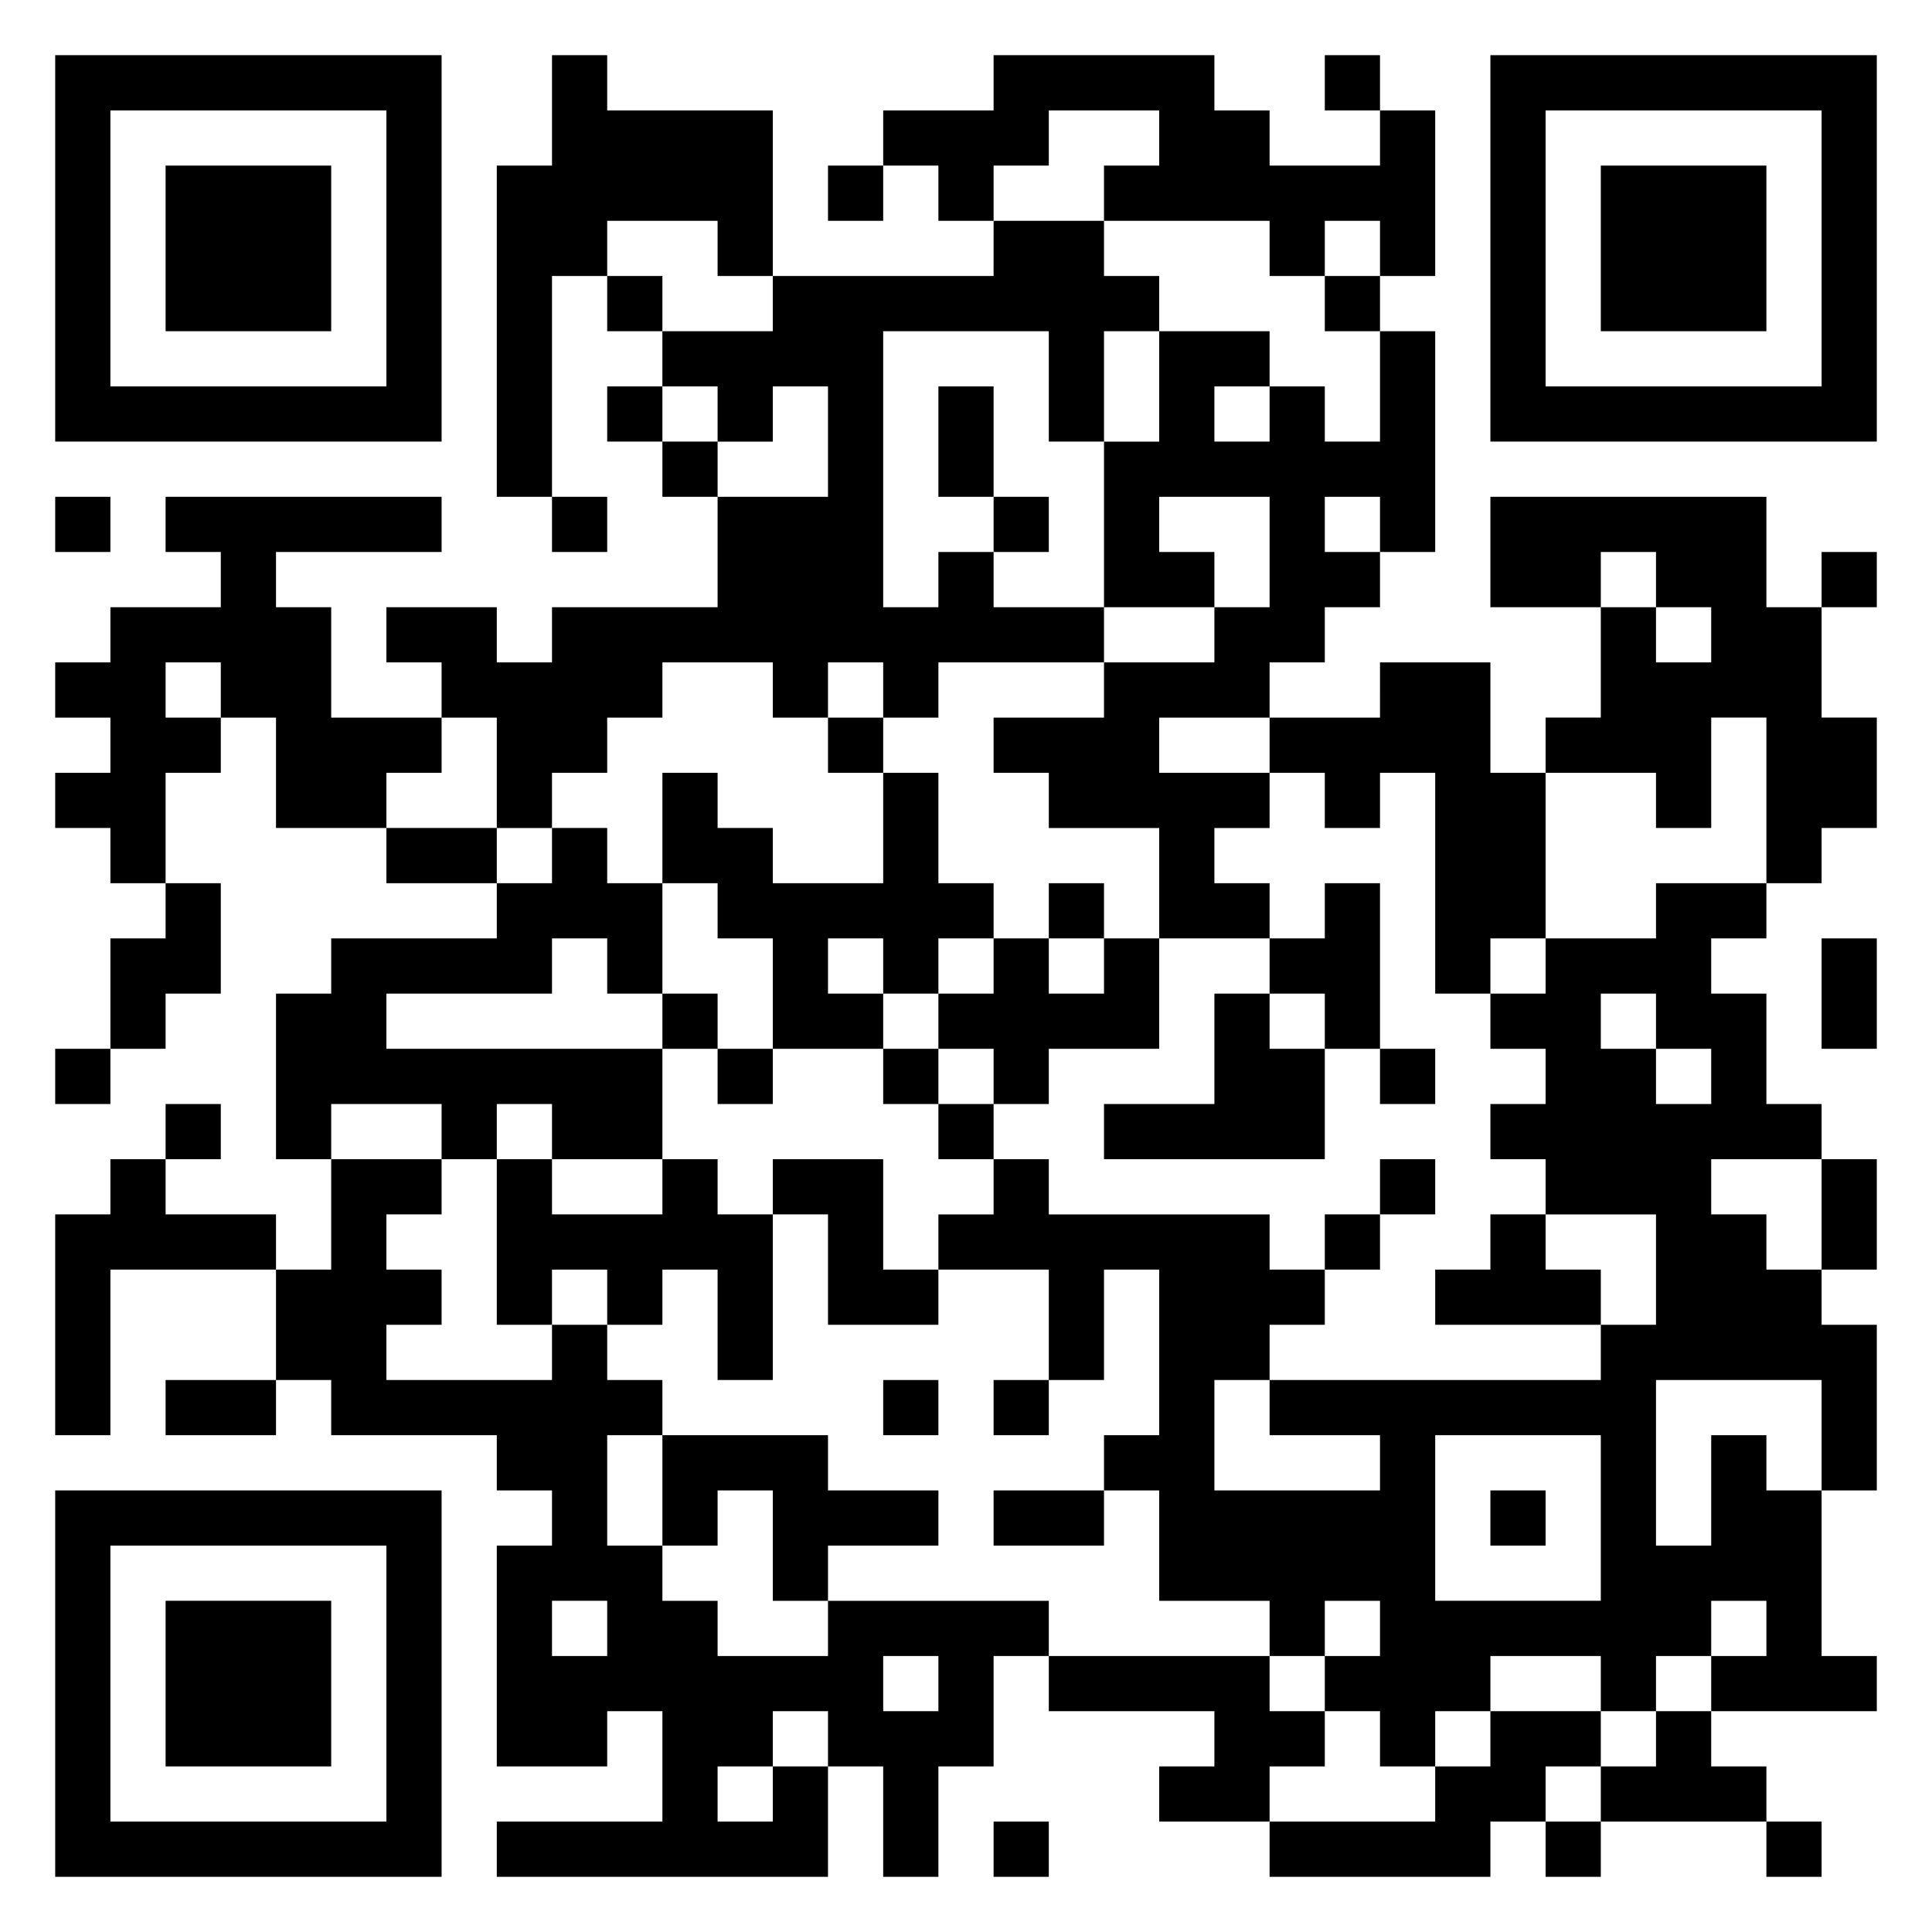 <svg xmlns="http://www.w3.org/2000/svg" viewBox="0 0 35 35"><path d="M1 1h7v7h-7zM10 1h1v1h3v3h-1v-1h-2v1h-1v4h-1v-6h1zM18 1h4v1h1v1h2v-1h1v3h-1v-1h-1v1h-1v-1h-3v-1h1v-1h-2v1h-1v1h-1v-1h-1v-1h2zM24 1h1v1h-1zM27 1h7v7h-7zM2 2v5h5v-5zM28 2v5h5v-5zM3 3h3v3h-3zM15 3h1v1h-1zM29 3h3v3h-3zM18 4h2v1h1v1h-1v2h-1v-2h-3v5h1v-1h1v1h2v1h-3v1h-1v-1h-1v1h-1v-1h-2v1h-1v1h-1v1h-1v-2h-1v-1h-1v-1h2v1h1v-1h3v-2h2v-2h-1v1h-1v-1h-1v-1h2v-1h4zM11 5h1v1h-1zM24 5h1v1h-1zM21 6h2v1h-1v1h1v-1h1v1h1v-2h1v4h-1v-1h-1v1h1v1h-1v1h-1v1h-2v1h2v1h-1v1h1v1h-2v-2h-2v-1h-1v-1h2v-1h2v-1h1v-2h-2v1h1v1h-2v-3h1zM11 7h1v1h-1zM17 7h1v2h-1zM12 8h1v1h-1zM1 9h1v1h-1zM3 9h5v1h-3v1h1v2h2v1h-1v1h-2v-2h-1v-1h-1v1h1v1h-1v2h-1v-1h-1v-1h1v-1h-1v-1h1v-1h2v-1h-1zM10 9h1v1h-1zM18 9h1v1h-1zM27 9h5v2h1v2h1v2h-1v1h-1v-3h-1v2h-1v-1h-2v-1h1v-2h1v1h1v-1h-1v-1h-1v1h-2zM33 10h1v1h-1zM25 12h2v2h1v3h-1v1h-1v-4h-1v1h-1v-1h-1v-1h2zM15 13h1v1h-1zM12 14h1v1h1v1h2v-2h1v2h1v1h-1v1h-1v-1h-1v1h1v1h-2v-2h-1v-1h-1zM7 15h2v1h-2zM10 15h1v1h1v2h-1v-1h-1v1h-3v1h5v2h-2v-1h-1v1h-1v-1h-2v1h-1v-3h1v-1h3v-1h1zM3 16h1v2h-1v1h-1v-2h1zM19 16h1v1h-1zM24 16h1v3h-1v-1h-1v-1h1zM30 16h2v1h-1v1h1v2h1v1h-2v1h1v1h1v1h1v3h-1v-2h-3v3h1v-2h1v1h1v3h1v1h-3v-1h1v-1h-1v1h-1v1h-1v-1h-2v1h-1v1h-1v-1h-1v-1h1v-1h-1v1h-1v-1h-2v-2h-1v-1h1v-3h-1v2h-1v-2h-2v-1h1v-1h1v1h4v1h1v1h-1v1h-1v2h3v-1h-2v-1h6v-1h1v-2h-2v-1h-1v-1h1v-1h-1v-1h1v-1h2zM18 17h1v1h1v-1h1v2h-2v1h-1v-1h-1v-1h1zM33 17h1v2h-1zM12 18h1v1h-1zM22 18h1v1h1v2h-4v-1h2zM29 18v1h1v1h1v-1h-1v-1zM1 19h1v1h-1zM13 19h1v1h-1zM16 19h1v1h-1zM25 19h1v1h-1zM3 20h1v1h-1zM17 20h1v1h-1zM2 21h1v1h2v1h-3v3h-1v-4h1zM6 21h2v1h-1v1h1v1h-1v1h3v-1h1v1h1v1h-1v2h1v1h1v1h2v-1h4v1h-1v2h-1v2h-1v-2h-1v-1h-1v1h-1v1h1v-1h1v2h-6v-1h3v-2h-1v1h-2v-4h1v-1h-1v-1h-3v-1h-1v-2h1zM9 21h1v1h2v-1h1v1h1v3h-1v-2h-1v1h-1v-1h-1v1h-1zM14 21h2v2h1v1h-2v-2h-1zM25 21h1v1h-1zM33 21h1v2h-1zM24 22h1v1h-1zM27 22h1v1h1v1h-3v-1h1zM3 25h2v1h-2zM16 25h1v1h-1zM18 25h1v1h-1zM12 26h3v1h2v1h-2v1h-1v-2h-1v1h-1zM26 26v3h3v-3zM1 27h7v7h-7zM18 27h2v1h-2zM27 27h1v1h-1zM2 28v5h5v-5zM3 29h3v3h-3zM10 29v1h1v-1zM16 30v1h1v-1zM19 30h4v1h1v1h-1v1h-2v-1h1v-1h-3zM27 31h2v1h-1v1h-1v1h-4v-1h3v-1h1zM30 31h1v1h1v1h-3v-1h1zM18 33h1v1h-1zM28 33h1v1h-1zM32 33h1v1h-1z"/></svg>